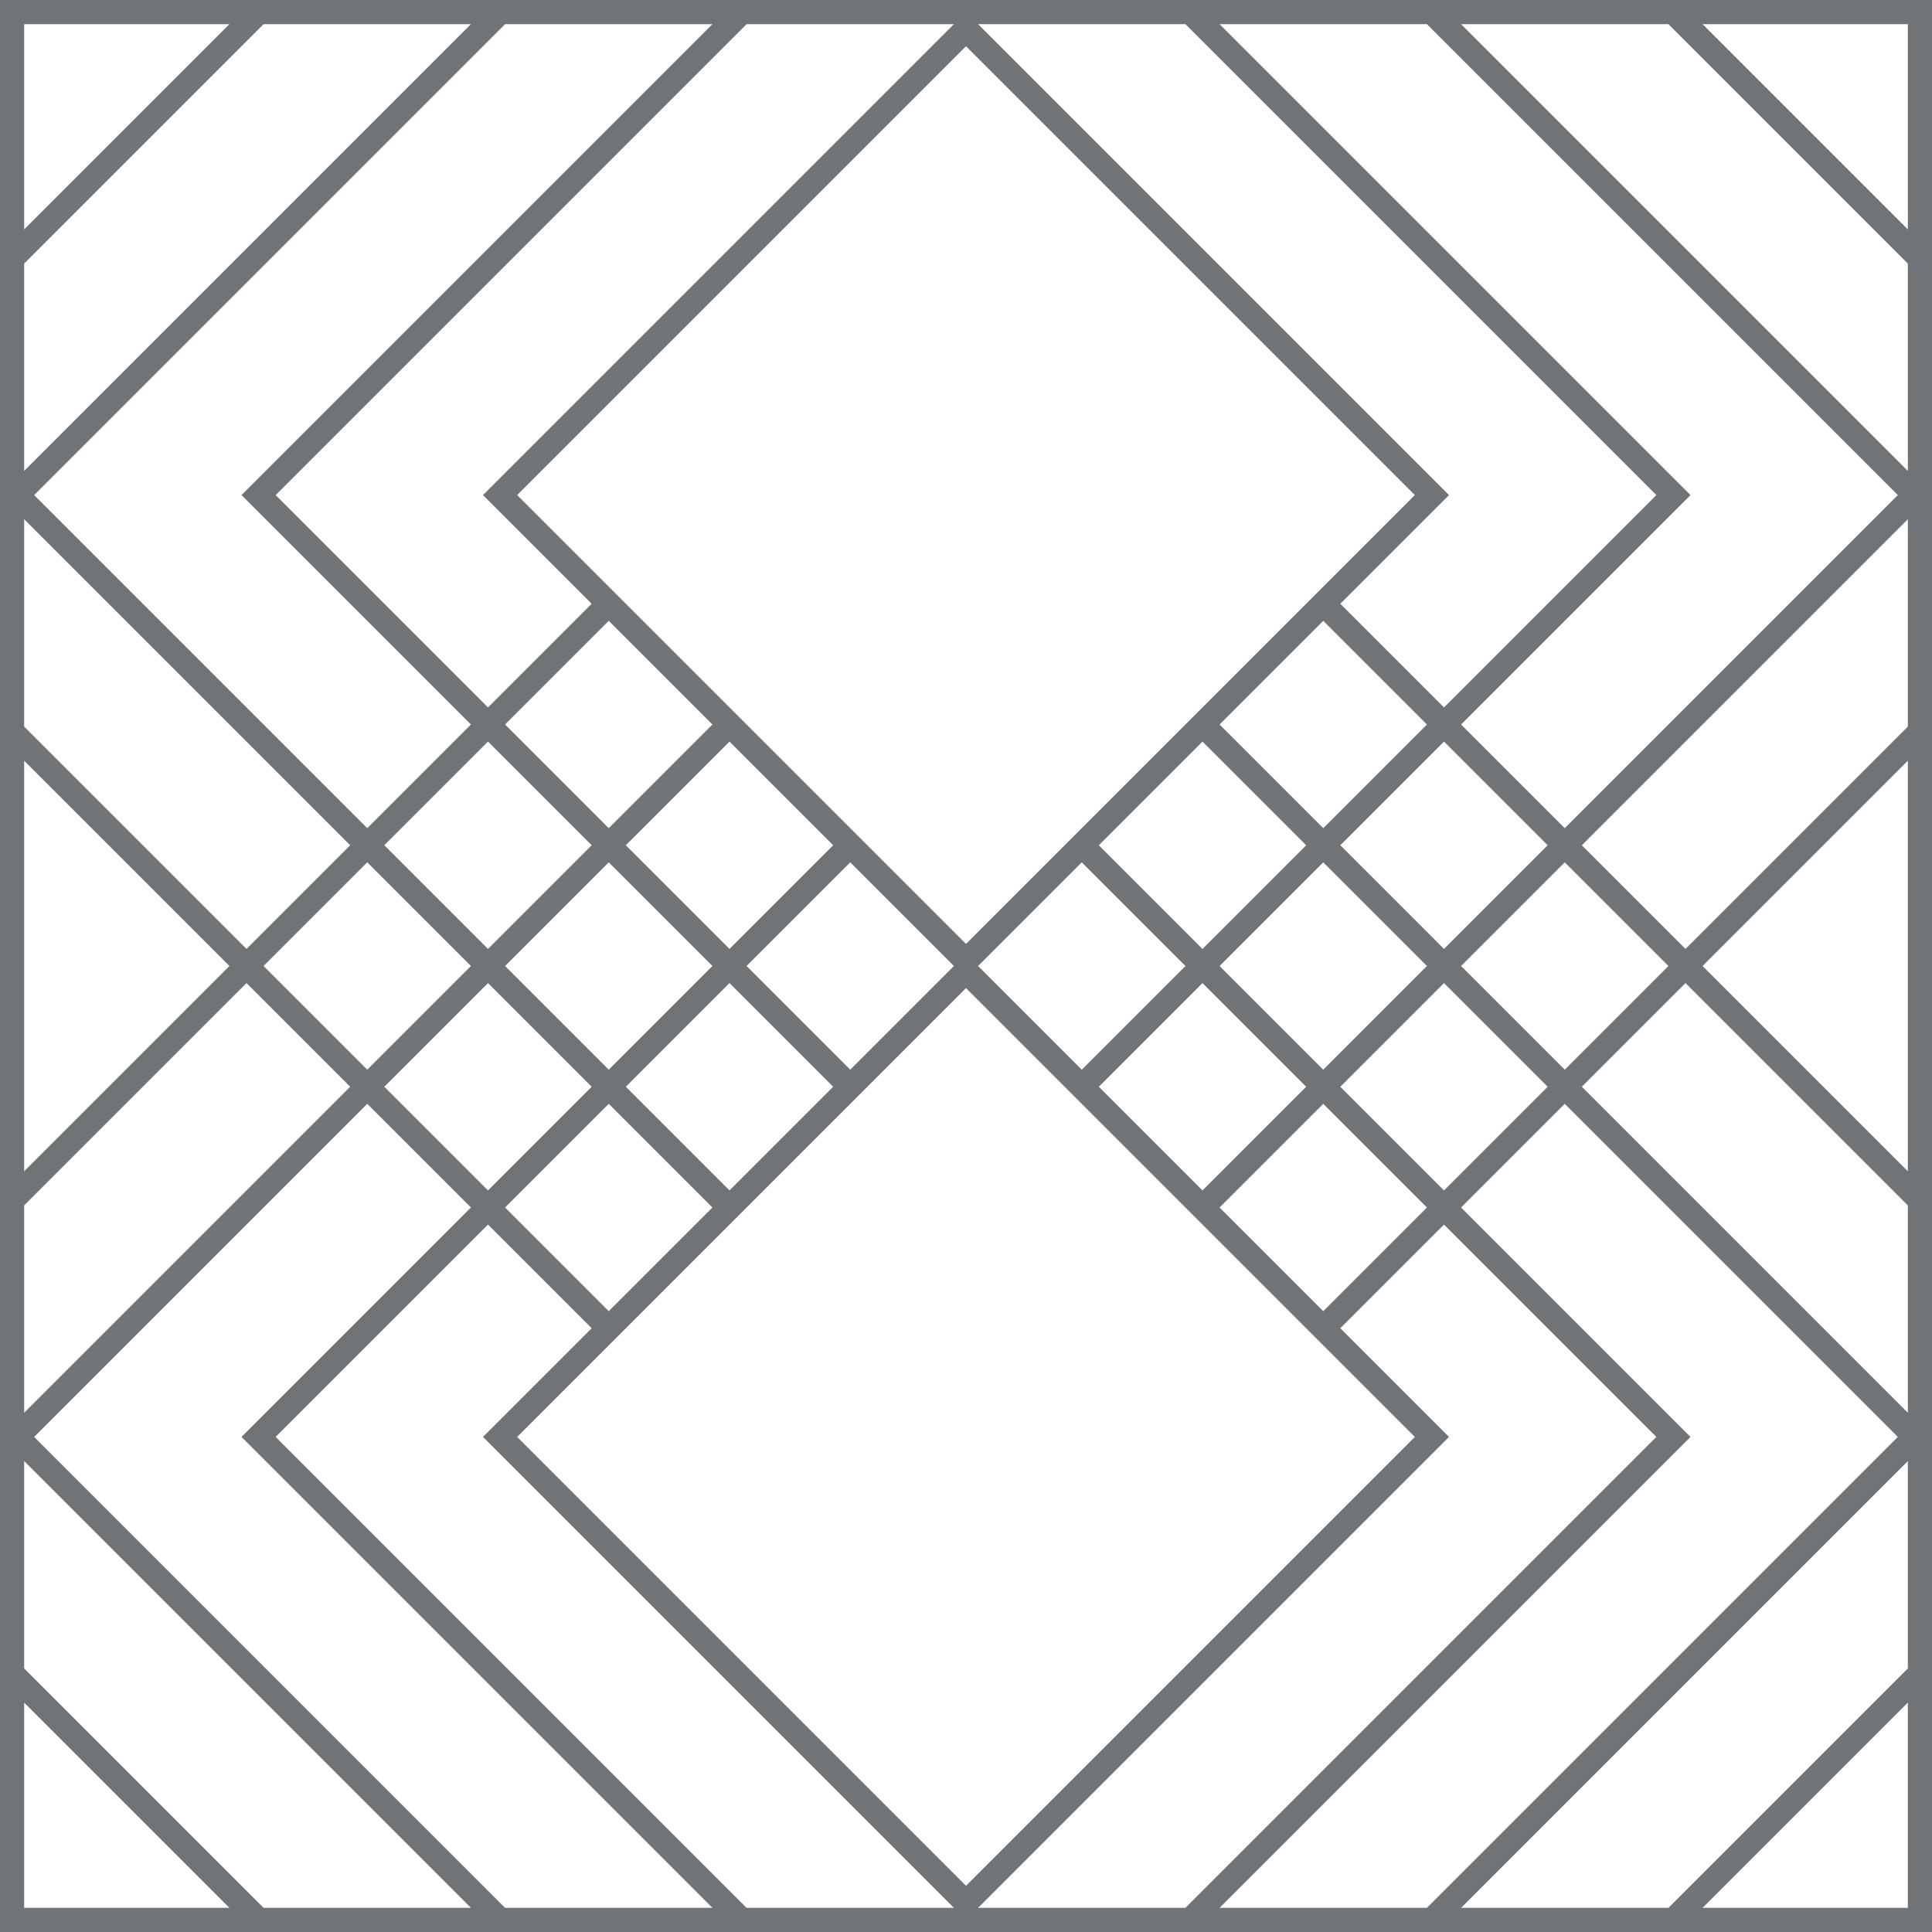 <svg width="80" height="80" viewBox="0 0 80 80" fill="none" xmlns="http://www.w3.org/2000/svg">
<path fill-rule="evenodd" clip-rule="evenodd" d="M0 80H80V0H0V80ZM1 49.914V58.5L14.5 45L10.207 40.707L1 49.914ZM1 69.086V60.5L19.5 79H10.914L1 69.086ZM79 69.086L69.086 79H60.5L79 60.5V69.086ZM79 58.5V49.914L69.793 40.707L65.5 45L79 58.5ZM79 31.5V48.5L70.5 40L79 31.5ZM79 30.086L69.793 39.293L65.5 35L79 21.5V30.086ZM78.586 20.5L64.793 34.293L60.5 30L70 20.5L50.5 1H59.086L78.586 20.5ZM64.086 35L59.793 30.707L55.5 35L59.793 39.293L64.086 35ZM68.586 20.5L59.793 29.293L55.5 25L60 20.5L40.5 1H49.086L68.586 20.5ZM59.086 30L54.793 25.707L50.5 30L54.793 34.293L59.086 30ZM45.5 35L49.793 30.707L54.086 35L49.793 39.293L45.5 35ZM50.5 40L54.793 35.707L59.086 40L54.793 44.293L50.5 40ZM55.5 45L59.793 40.707L64.086 45L59.793 49.293L55.5 45ZM69.086 40L64.793 44.293L60.5 40L64.793 35.707L69.086 40ZM78.586 59.5L64.793 45.707L60.5 50L70 59.5L50.5 79H59.086L78.586 59.5ZM54.793 45.707L59.086 50L54.793 54.293L50.5 50L54.793 45.707ZM55.5 55L59.793 50.707L68.586 59.5L49.086 79H40.5L60 59.5L55.5 55ZM39.5 79H30.914L11.414 59.5L20.207 50.707L24.5 55L20 59.5L39.5 79ZM25.207 54.293L20.914 50L25.207 45.707L29.5 50L25.207 54.293ZM20.207 49.293L24.5 45L20.207 40.707L15.914 45L20.207 49.293ZM30.207 49.293L25.914 45L30.207 40.707L34.5 45L30.207 49.293ZM25.207 44.293L29.5 40L25.207 35.707L20.914 40L25.207 44.293ZM35.207 44.293L30.914 40L35.207 35.707L39.5 40L35.207 44.293ZM30.207 39.293L34.5 35L30.207 30.707L25.914 35L30.207 39.293ZM25.207 25.707L29.5 30L25.207 34.293L20.914 30L25.207 25.707ZM20.207 30.707L24.5 35L20.207 39.293L15.914 35L20.207 30.707ZM15.207 35.707L19.5 40L15.207 44.293L10.914 40L15.207 35.707ZM14.5 35L10.207 39.293L1 30.086V21.5L14.5 35ZM19.5 30L15.207 34.293L1.414 20.5L20.914 1H29.5L10 20.5L19.5 30ZM24.5 25L20.207 29.293L11.414 20.5L30.914 1H39.5L20 20.5L24.5 25ZM40.5 40L44.793 35.707L49.086 40L44.793 44.293L40.5 40ZM45.5 45L49.793 40.707L54.086 45L49.793 49.293L45.5 45ZM19.5 50L15.207 45.707L1.414 59.5L20.914 79H29.5L10 59.5L19.5 50ZM70.5 79L79 70.5V79H70.5ZM1 70.5L9.5 79H1V70.5ZM1 48.5L9.5 40L1 31.5V48.5ZM1 19.5V10.914L10.914 1H19.5L1 19.5ZM60.5 1L79 19.5V10.914L69.086 1H60.5ZM70.5 1L79 9.5V1H70.5ZM9.5 1L1 9.5V1H9.5ZM58.586 20.5L40 39.086L21.414 20.5L40 1.914L58.586 20.5ZM40 78.086L58.586 59.5L40 40.914L21.414 59.5L40 78.086Z" fill="#707477"/>
</svg>
